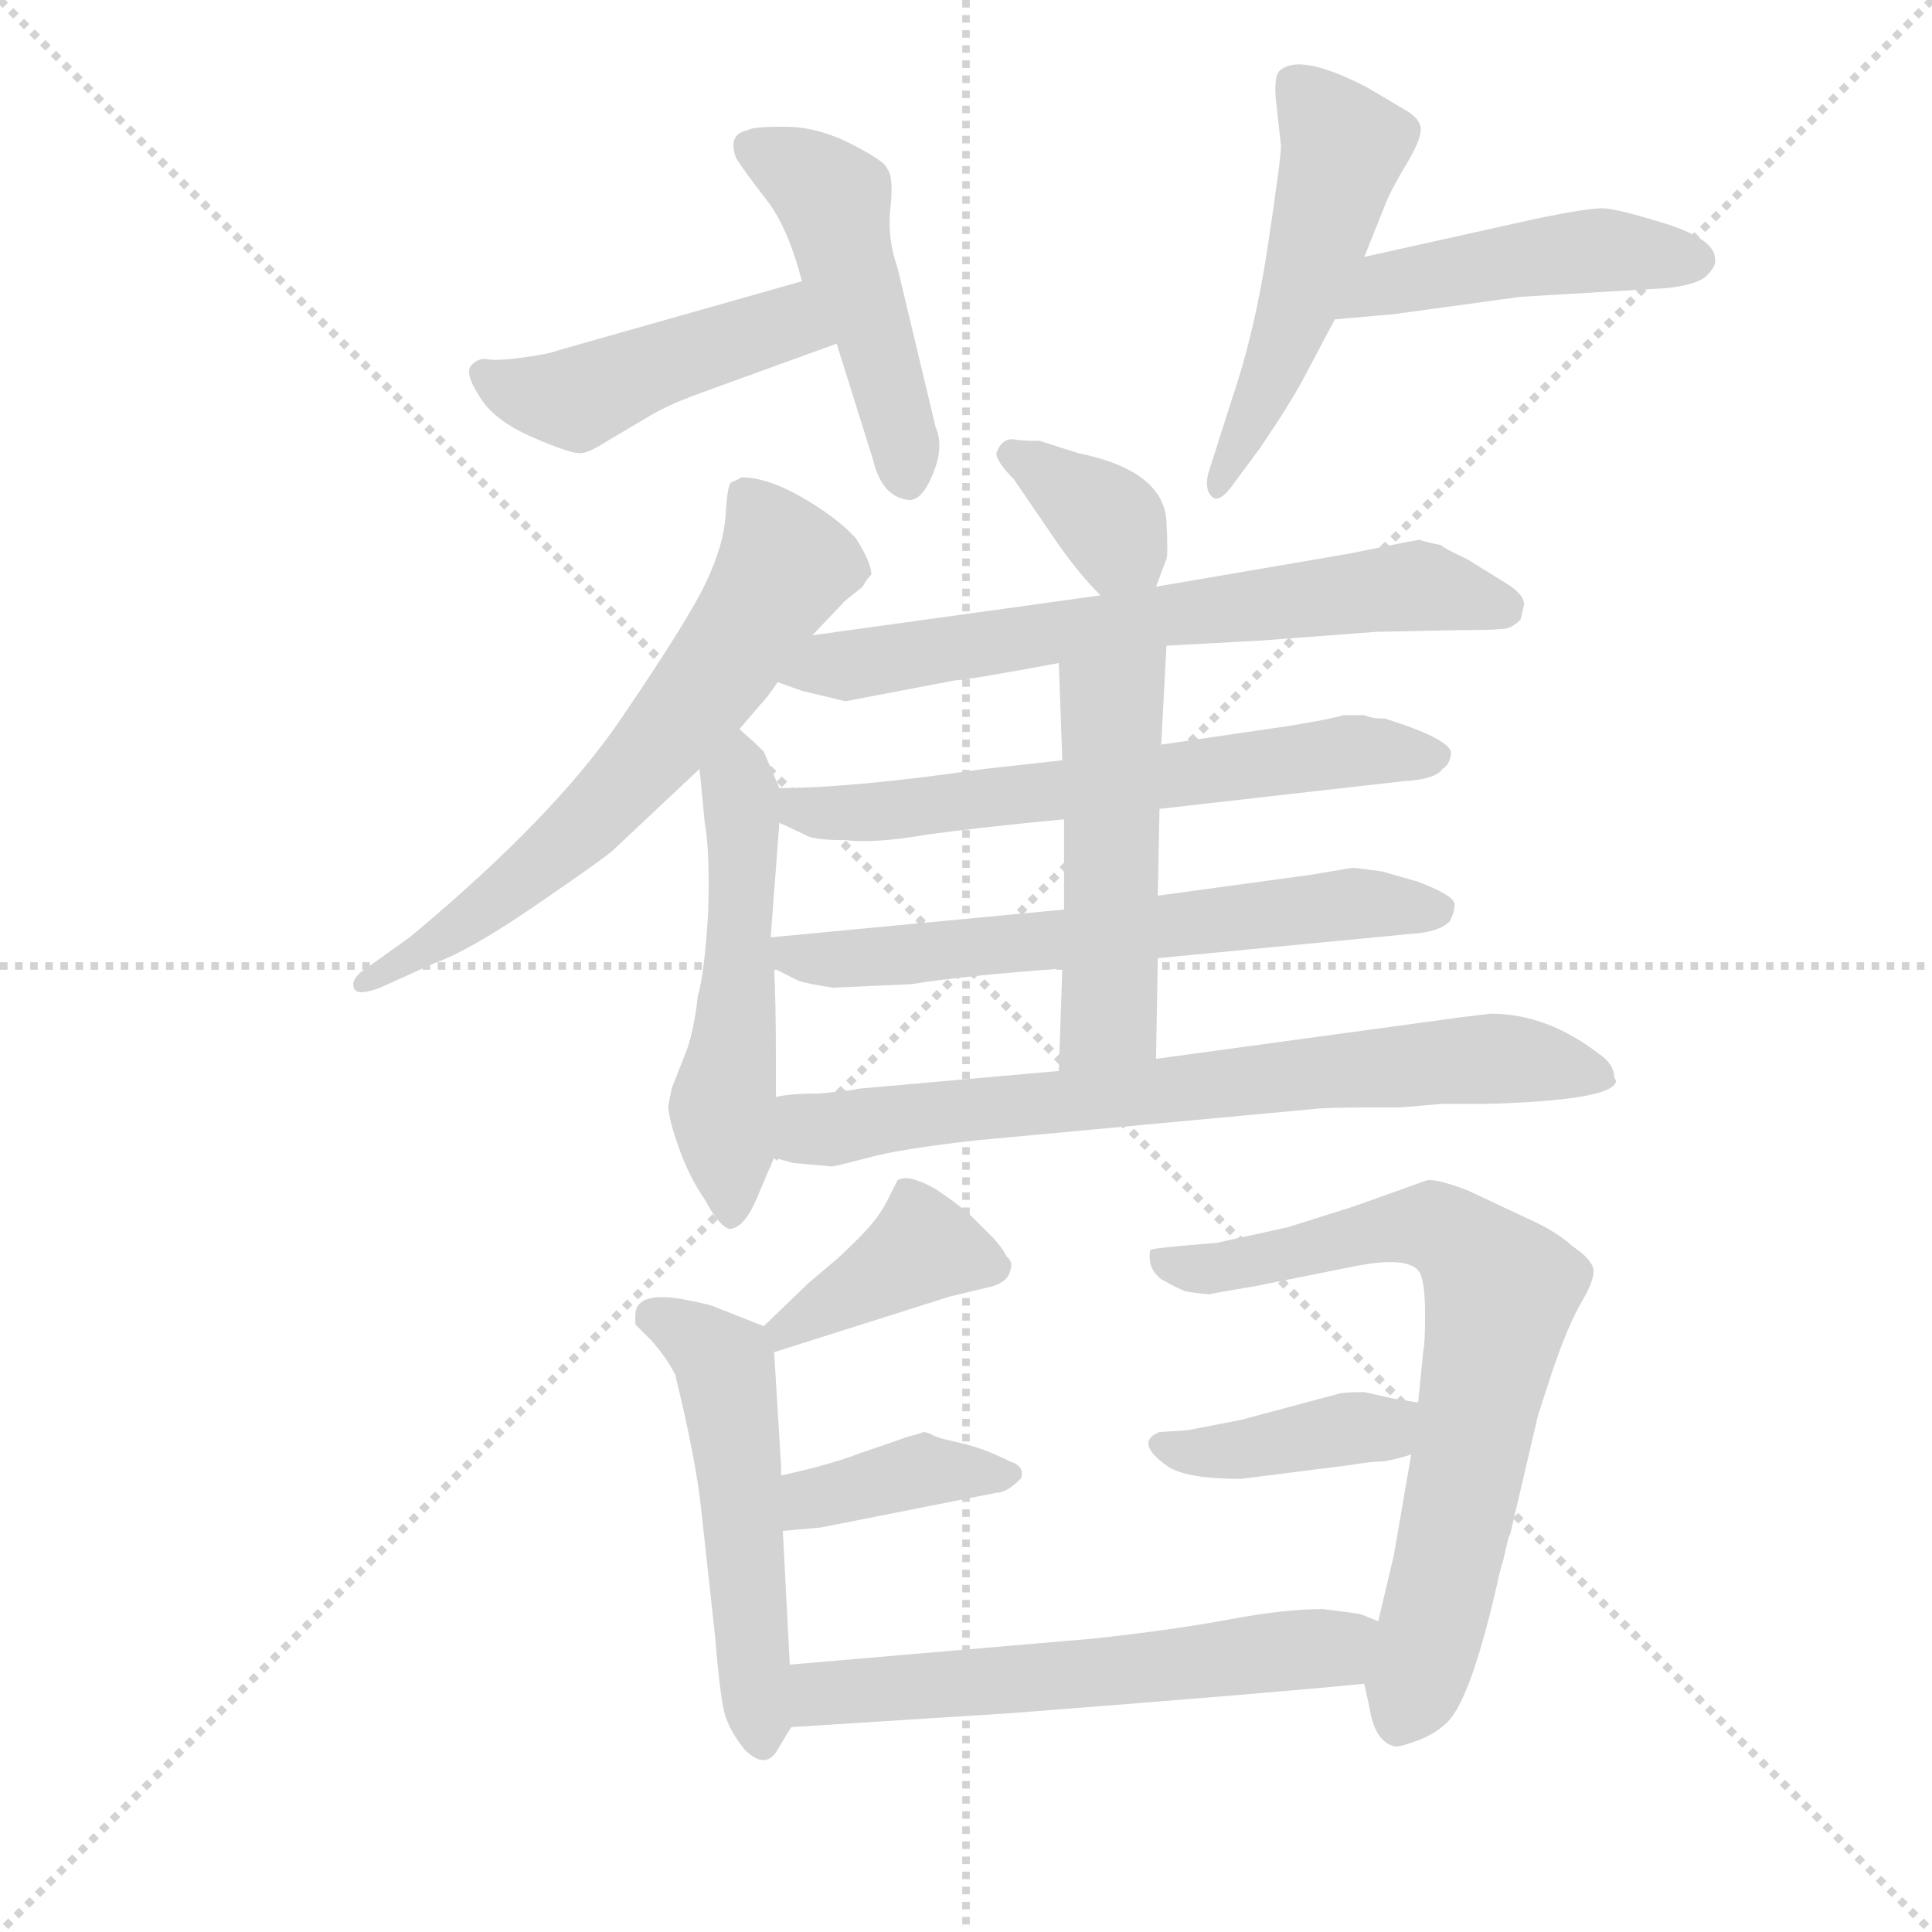 <svg version="1.1" viewBox="0 0 1024 1024" xmlns="http://www.w3.org/2000/svg">
  <g stroke="lightgray" stroke-dasharray="1,1" stroke-width="1" transform="scale(4, 4)">
    <line x1="0" y1="0" x2="256" y2="256"></line>
    <line x1="256" y1="0" x2="0" y2="256"></line>
    <line x1="128" y1="0" x2="128" y2="256"></line>
    <line x1="0" y1="128" x2="256" y2="128"></line>
  </g>
  <g transform="scale(0.92, -0.92) translate(60, -850)">
    <style type="text/css">
      
        @keyframes keyframes0 {
          from {
            stroke: blue;
            stroke-dashoffset: 462;
            stroke-width: 128;
          }
          60% {
            animation-timing-function: step-end;
            stroke: blue;
            stroke-dashoffset: 0;
            stroke-width: 128;
          }
          to {
            stroke: black;
            stroke-width: 1024;
          }
        }
        #make-me-a-hanzi-animation-0 {
          animation: keyframes0 0.626s both;
          animation-delay: 0s;
          animation-timing-function: linear;
        }
      
        @keyframes keyframes1 {
          from {
            stroke: blue;
            stroke-dashoffset: 478;
            stroke-width: 128;
          }
          61% {
            animation-timing-function: step-end;
            stroke: blue;
            stroke-dashoffset: 0;
            stroke-width: 128;
          }
          to {
            stroke: black;
            stroke-width: 1024;
          }
        }
        #make-me-a-hanzi-animation-1 {
          animation: keyframes1 0.639s both;
          animation-delay: 0.626s;
          animation-timing-function: linear;
        }
      
        @keyframes keyframes2 {
          from {
            stroke: blue;
            stroke-dashoffset: 513;
            stroke-width: 128;
          }
          63% {
            animation-timing-function: step-end;
            stroke: blue;
            stroke-dashoffset: 0;
            stroke-width: 128;
          }
          to {
            stroke: black;
            stroke-width: 1024;
          }
        }
        #make-me-a-hanzi-animation-2 {
          animation: keyframes2 0.667s both;
          animation-delay: 1.265s;
          animation-timing-function: linear;
        }
      
        @keyframes keyframes3 {
          from {
            stroke: blue;
            stroke-dashoffset: 465;
            stroke-width: 128;
          }
          60% {
            animation-timing-function: step-end;
            stroke: blue;
            stroke-dashoffset: 0;
            stroke-width: 128;
          }
          to {
            stroke: black;
            stroke-width: 1024;
          }
        }
        #make-me-a-hanzi-animation-3 {
          animation: keyframes3 0.628s both;
          animation-delay: 1.932s;
          animation-timing-function: linear;
        }
      
        @keyframes keyframes4 {
          from {
            stroke: blue;
            stroke-dashoffset: 651;
            stroke-width: 128;
          }
          68% {
            animation-timing-function: step-end;
            stroke: blue;
            stroke-dashoffset: 0;
            stroke-width: 128;
          }
          to {
            stroke: black;
            stroke-width: 1024;
          }
        }
        #make-me-a-hanzi-animation-4 {
          animation: keyframes4 0.78s both;
          animation-delay: 2.561s;
          animation-timing-function: linear;
        }
      
        @keyframes keyframes5 {
          from {
            stroke: blue;
            stroke-dashoffset: 529;
            stroke-width: 128;
          }
          63% {
            animation-timing-function: step-end;
            stroke: blue;
            stroke-dashoffset: 0;
            stroke-width: 128;
          }
          to {
            stroke: black;
            stroke-width: 1024;
          }
        }
        #make-me-a-hanzi-animation-5 {
          animation: keyframes5 0.681s both;
          animation-delay: 3.341s;
          animation-timing-function: linear;
        }
      
        @keyframes keyframes6 {
          from {
            stroke: blue;
            stroke-dashoffset: 362;
            stroke-width: 128;
          }
          54% {
            animation-timing-function: step-end;
            stroke: blue;
            stroke-dashoffset: 0;
            stroke-width: 128;
          }
          to {
            stroke: black;
            stroke-width: 1024;
          }
        }
        #make-me-a-hanzi-animation-6 {
          animation: keyframes6 0.545s both;
          animation-delay: 4.021s;
          animation-timing-function: linear;
        }
      
        @keyframes keyframes7 {
          from {
            stroke: blue;
            stroke-dashoffset: 673;
            stroke-width: 128;
          }
          69% {
            animation-timing-function: step-end;
            stroke: blue;
            stroke-dashoffset: 0;
            stroke-width: 128;
          }
          to {
            stroke: black;
            stroke-width: 1024;
          }
        }
        #make-me-a-hanzi-animation-7 {
          animation: keyframes7 0.798s both;
          animation-delay: 4.566s;
          animation-timing-function: linear;
        }
      
        @keyframes keyframes8 {
          from {
            stroke: blue;
            stroke-dashoffset: 634;
            stroke-width: 128;
          }
          67% {
            animation-timing-function: step-end;
            stroke: blue;
            stroke-dashoffset: 0;
            stroke-width: 128;
          }
          to {
            stroke: black;
            stroke-width: 1024;
          }
        }
        #make-me-a-hanzi-animation-8 {
          animation: keyframes8 0.766s both;
          animation-delay: 5.363s;
          animation-timing-function: linear;
        }
      
        @keyframes keyframes9 {
          from {
            stroke: blue;
            stroke-dashoffset: 639;
            stroke-width: 128;
          }
          68% {
            animation-timing-function: step-end;
            stroke: blue;
            stroke-dashoffset: 0;
            stroke-width: 128;
          }
          to {
            stroke: black;
            stroke-width: 1024;
          }
        }
        #make-me-a-hanzi-animation-9 {
          animation: keyframes9 0.77s both;
          animation-delay: 6.129s;
          animation-timing-function: linear;
        }
      
        @keyframes keyframes10 {
          from {
            stroke: blue;
            stroke-dashoffset: 505;
            stroke-width: 128;
          }
          62% {
            animation-timing-function: step-end;
            stroke: blue;
            stroke-dashoffset: 0;
            stroke-width: 128;
          }
          to {
            stroke: black;
            stroke-width: 1024;
          }
        }
        #make-me-a-hanzi-animation-10 {
          animation: keyframes10 0.661s both;
          animation-delay: 6.899s;
          animation-timing-function: linear;
        }
      
        @keyframes keyframes11 {
          from {
            stroke: blue;
            stroke-dashoffset: 737;
            stroke-width: 128;
          }
          71% {
            animation-timing-function: step-end;
            stroke: blue;
            stroke-dashoffset: 0;
            stroke-width: 128;
          }
          to {
            stroke: black;
            stroke-width: 1024;
          }
        }
        #make-me-a-hanzi-animation-11 {
          animation: keyframes11 0.85s both;
          animation-delay: 7.56s;
          animation-timing-function: linear;
        }
      
        @keyframes keyframes12 {
          from {
            stroke: blue;
            stroke-dashoffset: 394;
            stroke-width: 128;
          }
          56% {
            animation-timing-function: step-end;
            stroke: blue;
            stroke-dashoffset: 0;
            stroke-width: 128;
          }
          to {
            stroke: black;
            stroke-width: 1024;
          }
        }
        #make-me-a-hanzi-animation-12 {
          animation: keyframes12 0.571s both;
          animation-delay: 8.41s;
          animation-timing-function: linear;
        }
      
        @keyframes keyframes13 {
          from {
            stroke: blue;
            stroke-dashoffset: 524;
            stroke-width: 128;
          }
          63% {
            animation-timing-function: step-end;
            stroke: blue;
            stroke-dashoffset: 0;
            stroke-width: 128;
          }
          to {
            stroke: black;
            stroke-width: 1024;
          }
        }
        #make-me-a-hanzi-animation-13 {
          animation: keyframes13 0.676s both;
          animation-delay: 8.981s;
          animation-timing-function: linear;
        }
      
        @keyframes keyframes14 {
          from {
            stroke: blue;
            stroke-dashoffset: 389;
            stroke-width: 128;
          }
          56% {
            animation-timing-function: step-end;
            stroke: blue;
            stroke-dashoffset: 0;
            stroke-width: 128;
          }
          to {
            stroke: black;
            stroke-width: 1024;
          }
        }
        #make-me-a-hanzi-animation-14 {
          animation: keyframes14 0.567s both;
          animation-delay: 9.657s;
          animation-timing-function: linear;
        }
      
        @keyframes keyframes15 {
          from {
            stroke: blue;
            stroke-dashoffset: 729;
            stroke-width: 128;
          }
          70% {
            animation-timing-function: step-end;
            stroke: blue;
            stroke-dashoffset: 0;
            stroke-width: 128;
          }
          to {
            stroke: black;
            stroke-width: 1024;
          }
        }
        #make-me-a-hanzi-animation-15 {
          animation: keyframes15 0.843s both;
          animation-delay: 10.224s;
          animation-timing-function: linear;
        }
      
        @keyframes keyframes16 {
          from {
            stroke: blue;
            stroke-dashoffset: 396;
            stroke-width: 128;
          }
          56% {
            animation-timing-function: step-end;
            stroke: blue;
            stroke-dashoffset: 0;
            stroke-width: 128;
          }
          to {
            stroke: black;
            stroke-width: 1024;
          }
        }
        #make-me-a-hanzi-animation-16 {
          animation: keyframes16 0.572s both;
          animation-delay: 11.067s;
          animation-timing-function: linear;
        }
      
        @keyframes keyframes17 {
          from {
            stroke: blue;
            stroke-dashoffset: 587;
            stroke-width: 128;
          }
          66% {
            animation-timing-function: step-end;
            stroke: blue;
            stroke-dashoffset: 0;
            stroke-width: 128;
          }
          to {
            stroke: black;
            stroke-width: 1024;
          }
        }
        #make-me-a-hanzi-animation-17 {
          animation: keyframes17 0.728s both;
          animation-delay: 11.639s;
          animation-timing-function: linear;
        }
      
    </style>
    
      <path d="M 402 688 L 261 648 Q 256 646 241 644 Q 226 642 221 643 Q 216 644 212 640 Q 207 636 216 622 Q 224 608 247 598 Q 270 588 275 589 Q 279 589 290 596 L 312 609 Q 323 616 342 623 L 422 652 C 450 662 431 696 402 688 Z" fill="lightgray"></path>
    
      <path d="M 422 652 L 443 585 Q 448 564 463 562 Q 471 561 477.5 577 Q 484 593 479 604 L 457 696 Q 451 713 453 730.5 Q 455 748 451 753 Q 450 757 430.5 767 Q 411 777 392 777 Q 373 777 371 775 Q 359 773 364 759 Q 369 751 381.5 735 Q 394 719 402 688 L 422 652 Z" fill="lightgray"></path>
    
      <path d="M 678 766 Q 678 759 670.5 709 Q 663 659 650 621 L 636 577 Q 634 568 638 564 Q 642 560 649 569 L 666 592 Q 683 617 691 632 L 709 666 L 726 702 L 738 732 Q 741 740 750 755 Q 759 770 758.5 776 Q 758 782 749 787 L 727 800 Q 688 820 677 809 Q 674 806 675 793 L 678 766 Z" fill="lightgray"></path>
    
      <path d="M 709 666 L 743 669 L 816 679 L 900 684 Q 919 686 924 692 Q 929 697 928 701 Q 928 712 900 721 Q 871 730 863 730 Q 854 730 825 724 L 726 702 C 697 695 679 663 709 666 Z" fill="lightgray"></path>
    
      <path d="M 408 484 L 427 504 L 437 512 Q 439 516 442 519 Q 442 526 433 540 Q 422 552 402 563.5 Q 382 575 367 575 Q 366 574 361 572 Q 359 570 358 553 Q 357 536 346.5 514 Q 336 492 297.5 435.5 Q 259 379 176 310 L 148 290 Q 142 285 144 280.5 Q 146 276 159 281 L 190 295 Q 210 302 248 328 Q 286 354 293 360 L 343 407 L 366 430 L 378 444 Q 382 448 388 457 L 408 484 Z" fill="lightgray"></path>
    
      <path d="M 343 407 L 346 376 Q 349 360 348 325 Q 346 290 342 276 Q 340 258 336 246 L 327 223 L 325 213 Q 325 206 331 189 Q 337 172 346 159 Q 354 144 360 142 Q 369 142 377 162 Q 385 181 386 183 L 387 218 L 387 238 Q 387 274 386 292 L 384 310 L 389 376 L 389 396 L 380 417 Q 375 422 366 430 C 344 450 340 437 343 407 Z" fill="lightgray"></path>
    
      <path d="M 606 512 L 612 528 Q 613 530 612 550 Q 610 579 561 589 L 539 596 Q 528 596 523 597 Q 517 597 514 589 Q 514 584 524 574 L 550 536 Q 562 519 574 507 C 595 486 596 485 606 512 Z" fill="lightgray"></path>
    
      <path d="M 612 478 L 667 481 L 733 486 L 782 487 Q 804 487 808 488 Q 812 489 816 493 Q 818 501 818 502 Q 818 508 806 515 L 785 528 Q 772 534 770 536 Q 760 538 758 539 Q 756 539 717 531 L 606 512 L 574 507 L 408 484 C 378 480 360 467 388 457 L 402 452 L 427 446 L 490 458 Q 496 458 550 468 L 612 478 Z" fill="lightgray"></path>
    
      <path d="M 608 384 L 749 400 Q 767 401 771 407 Q 775 409 776 416 Q 776 424 738 436 Q 730 436 726 438 L 714 438 Q 708 436 684 432 L 609 421 L 552 412 L 507 407 Q 431 396 389 396 C 359 395 362 389 389 376 L 404 369 Q 408 366 427 366 Q 444 364 473 369 Q 501 373 553 378 L 608 384 Z" fill="lightgray"></path>
    
      <path d="M 607 298 L 753 312 Q 769 313 775 319 Q 778 324 778 329 Q 778 334 757 342 L 736 348 Q 722 350 719 350 L 695 346 L 607 334 L 553 326 L 384 310 C 355 307 359 305 386 292 L 400 285 Q 406 283 420 281 L 465 283 Q 496 288 552 292 L 607 298 Z" fill="lightgray"></path>
    
      <path d="M 606 240 L 607 298 L 607 334 L 608 384 L 609 421 L 612 478 C 614 508 549 498 550 468 L 552 412 L 553 378 L 553 326 L 552 292 L 550 233 C 549 203 605 210 606 240 Z" fill="lightgray"></path>
    
      <path d="M 419 178 Q 421 178 440 183 Q 458 188 502 193 L 696 211 Q 703 212 732 212 L 747 212 L 770 214 L 795 214 Q 869 216 871 227 Q 871 228 870 229 Q 870 237 861 243 Q 831 266 799 266 L 782 264 L 606 240 L 550 233 L 437 223 Q 435 223 431 222 L 412 220 Q 395 220 387 218 C 357 215 357 190 386 183 L 397 180 L 419 178 Z" fill="lightgray"></path>
    
      <path d="M 386 71 L 487 103 L 512 109 Q 521 112 522 118 Q 524 123 520 126 Q 517 132 511 138 L 501 148 Q 494 155 479 165 Q 463 174 457 170 L 451 158 Q 446 148 435 137 Q 423 125 419 122 L 406 111 L 380 86 C 358 65 357 62 386 71 Z" fill="lightgray"></path>
    
      <path d="M 380 86 L 352 97 Q 351 98 336 101 Q 306 107 306 92 L 306 87 L 315 78 Q 324 68 329 58 Q 341 9 344 -20 L 352 -93 Q 355 -130 358 -139 Q 361 -148 369 -158 Q 381 -170 388 -158 Q 395 -146 396 -145 C 397 -144 397 -139 395 -109 L 391 -32 L 390 0 L 390 5 L 386 71 C 385 84 385 84 380 86 Z" fill="lightgray"></path>
    
      <path d="M 391 -32 L 413 -30 L 514 -10 Q 520 -10 528 -2 Q 531 5 522 8 Q 506 16 492 19 Q 478 22 476 24 Q 473 25 472 25 Q 470 24 462 22 Q 454 19 436 13 Q 418 6 390 0 C 361 -6 361 -35 391 -32 Z" fill="lightgray"></path>
    
      <path d="M 726 -120 L 729 -134 Q 732 -153 743 -156 Q 745 -157 756 -153 Q 767 -149 774 -142 Q 788 -128 804 -56 Q 805 -52 806 -49 L 809 -36 L 810 -34 L 825 30 Q 825 32 834 59 Q 843 86 851.5 100.5 Q 860 115 857.5 120.5 Q 855 126 846 132 Q 836 141 820 148 L 786 164 Q 768 171 762 170 L 720 155 L 682 143 L 641 134 Q 604 131 603 130 Q 602 129 602.5 123.5 Q 603 118 609 113 Q 618 108 623 106 Q 636 104 637.5 104.5 Q 639 105 663 109 L 718 120 Q 756 128 759 114 Q 761 108 761 92 Q 761 76 760 72 L 757 42 L 753 12 L 743 -46 L 734 -84 L 726 -120 Z" fill="lightgray"></path>
    
      <path d="M 757 42 L 744 44 L 726 48 Q 714 48 711 47 L 655 32 L 624 26 L 608 25 Q 593 19 613 5 Q 624 -2 655 -2 L 718 6 Q 730 8 735 8 Q 740 8 753 12 C 782 20 787 37 757 42 Z" fill="lightgray"></path>
    
      <path d="M 396 -145 L 522 -137 Q 677 -125 726 -120 C 756 -117 762 -95 734 -84 L 724 -80 Q 719 -79 702 -77 Q 680 -77 648 -83 Q 616 -89 570 -94 L 395 -109 C 365 -112 366 -147 396 -145 Z" fill="lightgray"></path>
    
    
      <clipPath id="make-me-a-hanzi-clip-0">
        <path d="M 402 688 L 261 648 Q 256 646 241 644 Q 226 642 221 643 Q 216 644 212 640 Q 207 636 216 622 Q 224 608 247 598 Q 270 588 275 589 Q 279 589 290 596 L 312 609 Q 323 616 342 623 L 422 652 C 450 662 431 696 402 688 Z"></path>
      </clipPath>
      <path clip-path="url(#make-me-a-hanzi-clip-0)" d="M 218 635 L 231 627 L 272 620 L 386 662 L 413 655" fill="none" id="make-me-a-hanzi-animation-0" stroke-dasharray="334 668" stroke-linecap="round"></path>
    
      <clipPath id="make-me-a-hanzi-clip-1">
        <path d="M 422 652 L 443 585 Q 448 564 463 562 Q 471 561 477.5 577 Q 484 593 479 604 L 457 696 Q 451 713 453 730.5 Q 455 748 451 753 Q 450 757 430.5 767 Q 411 777 392 777 Q 373 777 371 775 Q 359 773 364 759 Q 369 751 381.5 735 Q 394 719 402 688 L 422 652 Z"></path>
      </clipPath>
      <path clip-path="url(#make-me-a-hanzi-clip-1)" d="M 372 765 L 420 735 L 458 607 L 462 575" fill="none" id="make-me-a-hanzi-animation-1" stroke-dasharray="350 700" stroke-linecap="round"></path>
    
      <clipPath id="make-me-a-hanzi-clip-2">
        <path d="M 678 766 Q 678 759 670.5 709 Q 663 659 650 621 L 636 577 Q 634 568 638 564 Q 642 560 649 569 L 666 592 Q 683 617 691 632 L 709 666 L 726 702 L 738 732 Q 741 740 750 755 Q 759 770 758.5 776 Q 758 782 749 787 L 727 800 Q 688 820 677 809 Q 674 806 675 793 L 678 766 Z"></path>
      </clipPath>
      <path clip-path="url(#make-me-a-hanzi-clip-2)" d="M 684 803 L 715 765 L 678 646 L 641 571" fill="none" id="make-me-a-hanzi-animation-2" stroke-dasharray="385 770" stroke-linecap="round"></path>
    
      <clipPath id="make-me-a-hanzi-clip-3">
        <path d="M 709 666 L 743 669 L 816 679 L 900 684 Q 919 686 924 692 Q 929 697 928 701 Q 928 712 900 721 Q 871 730 863 730 Q 854 730 825 724 L 726 702 C 697 695 679 663 709 666 Z"></path>
      </clipPath>
      <path clip-path="url(#make-me-a-hanzi-clip-3)" d="M 714 671 L 748 688 L 822 701 L 871 706 L 917 700" fill="none" id="make-me-a-hanzi-animation-3" stroke-dasharray="337 674" stroke-linecap="round"></path>
    
      <clipPath id="make-me-a-hanzi-clip-4">
        <path d="M 408 484 L 427 504 L 437 512 Q 439 516 442 519 Q 442 526 433 540 Q 422 552 402 563.5 Q 382 575 367 575 Q 366 574 361 572 Q 359 570 358 553 Q 357 536 346.5 514 Q 336 492 297.5 435.5 Q 259 379 176 310 L 148 290 Q 142 285 144 280.5 Q 146 276 159 281 L 190 295 Q 210 302 248 328 Q 286 354 293 360 L 343 407 L 366 430 L 378 444 Q 382 448 388 457 L 408 484 Z"></path>
      </clipPath>
      <path clip-path="url(#make-me-a-hanzi-clip-4)" d="M 367 567 L 392 524 L 346 453 L 261 360 L 151 283" fill="none" id="make-me-a-hanzi-animation-4" stroke-dasharray="523 1046" stroke-linecap="round"></path>
    
      <clipPath id="make-me-a-hanzi-clip-5">
        <path d="M 343 407 L 346 376 Q 349 360 348 325 Q 346 290 342 276 Q 340 258 336 246 L 327 223 L 325 213 Q 325 206 331 189 Q 337 172 346 159 Q 354 144 360 142 Q 369 142 377 162 Q 385 181 386 183 L 387 218 L 387 238 Q 387 274 386 292 L 384 310 L 389 376 L 389 396 L 380 417 Q 375 422 366 430 C 344 450 340 437 343 407 Z"></path>
      </clipPath>
      <path clip-path="url(#make-me-a-hanzi-clip-5)" d="M 366 422 L 366 294 L 356 212 L 361 150" fill="none" id="make-me-a-hanzi-animation-5" stroke-dasharray="401 802" stroke-linecap="round"></path>
    
      <clipPath id="make-me-a-hanzi-clip-6">
        <path d="M 606 512 L 612 528 Q 613 530 612 550 Q 610 579 561 589 L 539 596 Q 528 596 523 597 Q 517 597 514 589 Q 514 584 524 574 L 550 536 Q 562 519 574 507 C 595 486 596 485 606 512 Z"></path>
      </clipPath>
      <path clip-path="url(#make-me-a-hanzi-clip-6)" d="M 522 589 L 574 555 L 599 519" fill="none" id="make-me-a-hanzi-animation-6" stroke-dasharray="234 468" stroke-linecap="round"></path>
    
      <clipPath id="make-me-a-hanzi-clip-7">
        <path d="M 612 478 L 667 481 L 733 486 L 782 487 Q 804 487 808 488 Q 812 489 816 493 Q 818 501 818 502 Q 818 508 806 515 L 785 528 Q 772 534 770 536 Q 760 538 758 539 Q 756 539 717 531 L 606 512 L 574 507 L 408 484 C 378 480 360 467 388 457 L 402 452 L 427 446 L 490 458 Q 496 458 550 468 L 612 478 Z"></path>
      </clipPath>
      <path clip-path="url(#make-me-a-hanzi-clip-7)" d="M 396 458 L 419 468 L 732 511 L 758 512 L 806 500" fill="none" id="make-me-a-hanzi-animation-7" stroke-dasharray="545 1090" stroke-linecap="round"></path>
    
      <clipPath id="make-me-a-hanzi-clip-8">
        <path d="M 608 384 L 749 400 Q 767 401 771 407 Q 775 409 776 416 Q 776 424 738 436 Q 730 436 726 438 L 714 438 Q 708 436 684 432 L 609 421 L 552 412 L 507 407 Q 431 396 389 396 C 359 395 362 389 389 376 L 404 369 Q 408 366 427 366 Q 444 364 473 369 Q 501 373 553 378 L 608 384 Z"></path>
      </clipPath>
      <path clip-path="url(#make-me-a-hanzi-clip-8)" d="M 395 391 L 412 382 L 462 383 L 720 418 L 768 415" fill="none" id="make-me-a-hanzi-animation-8" stroke-dasharray="506 1012" stroke-linecap="round"></path>
    
      <clipPath id="make-me-a-hanzi-clip-9">
        <path d="M 607 298 L 753 312 Q 769 313 775 319 Q 778 324 778 329 Q 778 334 757 342 L 736 348 Q 722 350 719 350 L 695 346 L 607 334 L 553 326 L 384 310 C 355 307 359 305 386 292 L 400 285 Q 406 283 420 281 L 465 283 Q 496 288 552 292 L 607 298 Z"></path>
      </clipPath>
      <path clip-path="url(#make-me-a-hanzi-clip-9)" d="M 392 306 L 398 298 L 416 297 L 704 328 L 769 326" fill="none" id="make-me-a-hanzi-animation-9" stroke-dasharray="511 1022" stroke-linecap="round"></path>
    
      <clipPath id="make-me-a-hanzi-clip-10">
        <path d="M 606 240 L 607 298 L 607 334 L 608 384 L 609 421 L 612 478 C 614 508 549 498 550 468 L 552 412 L 553 378 L 553 326 L 552 292 L 550 233 C 549 203 605 210 606 240 Z"></path>
      </clipPath>
      <path clip-path="url(#make-me-a-hanzi-clip-10)" d="M 605 471 L 581 443 L 579 264 L 556 240" fill="none" id="make-me-a-hanzi-animation-10" stroke-dasharray="377 754" stroke-linecap="round"></path>
    
      <clipPath id="make-me-a-hanzi-clip-11">
        <path d="M 419 178 Q 421 178 440 183 Q 458 188 502 193 L 696 211 Q 703 212 732 212 L 747 212 L 770 214 L 795 214 Q 869 216 871 227 Q 871 228 870 229 Q 870 237 861 243 Q 831 266 799 266 L 782 264 L 606 240 L 550 233 L 437 223 Q 435 223 431 222 L 412 220 Q 395 220 387 218 C 357 215 357 190 386 183 L 397 180 L 419 178 Z"></path>
      </clipPath>
      <path clip-path="url(#make-me-a-hanzi-clip-11)" d="M 393 212 L 415 199 L 798 240 L 867 226" fill="none" id="make-me-a-hanzi-animation-11" stroke-dasharray="609 1218" stroke-linecap="round"></path>
    
      <clipPath id="make-me-a-hanzi-clip-12">
        <path d="M 386 71 L 487 103 L 512 109 Q 521 112 522 118 Q 524 123 520 126 Q 517 132 511 138 L 501 148 Q 494 155 479 165 Q 463 174 457 170 L 451 158 Q 446 148 435 137 Q 423 125 419 122 L 406 111 L 380 86 C 358 65 357 62 386 71 Z"></path>
      </clipPath>
      <path clip-path="url(#make-me-a-hanzi-clip-12)" d="M 511 120 L 471 130 L 393 84 L 392 78" fill="none" id="make-me-a-hanzi-animation-12" stroke-dasharray="266 532" stroke-linecap="round"></path>
    
      <clipPath id="make-me-a-hanzi-clip-13">
        <path d="M 380 86 L 352 97 Q 351 98 336 101 Q 306 107 306 92 L 306 87 L 315 78 Q 324 68 329 58 Q 341 9 344 -20 L 352 -93 Q 355 -130 358 -139 Q 361 -148 369 -158 Q 381 -170 388 -158 Q 395 -146 396 -145 C 397 -144 397 -139 395 -109 L 391 -32 L 390 0 L 390 5 L 386 71 C 385 84 385 84 380 86 Z"></path>
      </clipPath>
      <path clip-path="url(#make-me-a-hanzi-clip-13)" d="M 318 90 L 324 91 L 358 63 L 379 -154" fill="none" id="make-me-a-hanzi-animation-13" stroke-dasharray="396 792" stroke-linecap="round"></path>
    
      <clipPath id="make-me-a-hanzi-clip-14">
        <path d="M 391 -32 L 413 -30 L 514 -10 Q 520 -10 528 -2 Q 531 5 522 8 Q 506 16 492 19 Q 478 22 476 24 Q 473 25 472 25 Q 470 24 462 22 Q 454 19 436 13 Q 418 6 390 0 C 361 -6 361 -35 391 -32 Z"></path>
      </clipPath>
      <path clip-path="url(#make-me-a-hanzi-clip-14)" d="M 396 -27 L 408 -13 L 472 3 L 520 0" fill="none" id="make-me-a-hanzi-animation-14" stroke-dasharray="261 522" stroke-linecap="round"></path>
    
      <clipPath id="make-me-a-hanzi-clip-15">
        <path d="M 726 -120 L 729 -134 Q 732 -153 743 -156 Q 745 -157 756 -153 Q 767 -149 774 -142 Q 788 -128 804 -56 Q 805 -52 806 -49 L 809 -36 L 810 -34 L 825 30 Q 825 32 834 59 Q 843 86 851.5 100.5 Q 860 115 857.5 120.5 Q 855 126 846 132 Q 836 141 820 148 L 786 164 Q 768 171 762 170 L 720 155 L 682 143 L 641 134 Q 604 131 603 130 Q 602 129 602.5 123.5 Q 603 118 609 113 Q 618 108 623 106 Q 636 104 637.5 104.5 Q 639 105 663 109 L 718 120 Q 756 128 759 114 Q 761 108 761 92 Q 761 76 760 72 L 757 42 L 753 12 L 743 -46 L 734 -84 L 726 -120 Z"></path>
      </clipPath>
      <path clip-path="url(#make-me-a-hanzi-clip-15)" d="M 606 126 L 638 119 L 764 144 L 789 127 L 805 106 L 772 -60 L 747 -142" fill="none" id="make-me-a-hanzi-animation-15" stroke-dasharray="601 1202" stroke-linecap="round"></path>
    
      <clipPath id="make-me-a-hanzi-clip-16">
        <path d="M 757 42 L 744 44 L 726 48 Q 714 48 711 47 L 655 32 L 624 26 L 608 25 Q 593 19 613 5 Q 624 -2 655 -2 L 718 6 Q 730 8 735 8 Q 740 8 753 12 C 782 20 787 37 757 42 Z"></path>
      </clipPath>
      <path clip-path="url(#make-me-a-hanzi-clip-16)" d="M 612 15 L 661 15 L 736 27 L 749 35" fill="none" id="make-me-a-hanzi-animation-16" stroke-dasharray="268 536" stroke-linecap="round"></path>
    
      <clipPath id="make-me-a-hanzi-clip-17">
        <path d="M 396 -145 L 522 -137 Q 677 -125 726 -120 C 756 -117 762 -95 734 -84 L 724 -80 Q 719 -79 702 -77 Q 680 -77 648 -83 Q 616 -89 570 -94 L 395 -109 C 365 -112 366 -147 396 -145 Z"></path>
      </clipPath>
      <path clip-path="url(#make-me-a-hanzi-clip-17)" d="M 404 -139 L 418 -126 L 649 -106 L 712 -98 L 726 -89" fill="none" id="make-me-a-hanzi-animation-17" stroke-dasharray="459 918" stroke-linecap="round"></path>
    
  </g>
</svg>